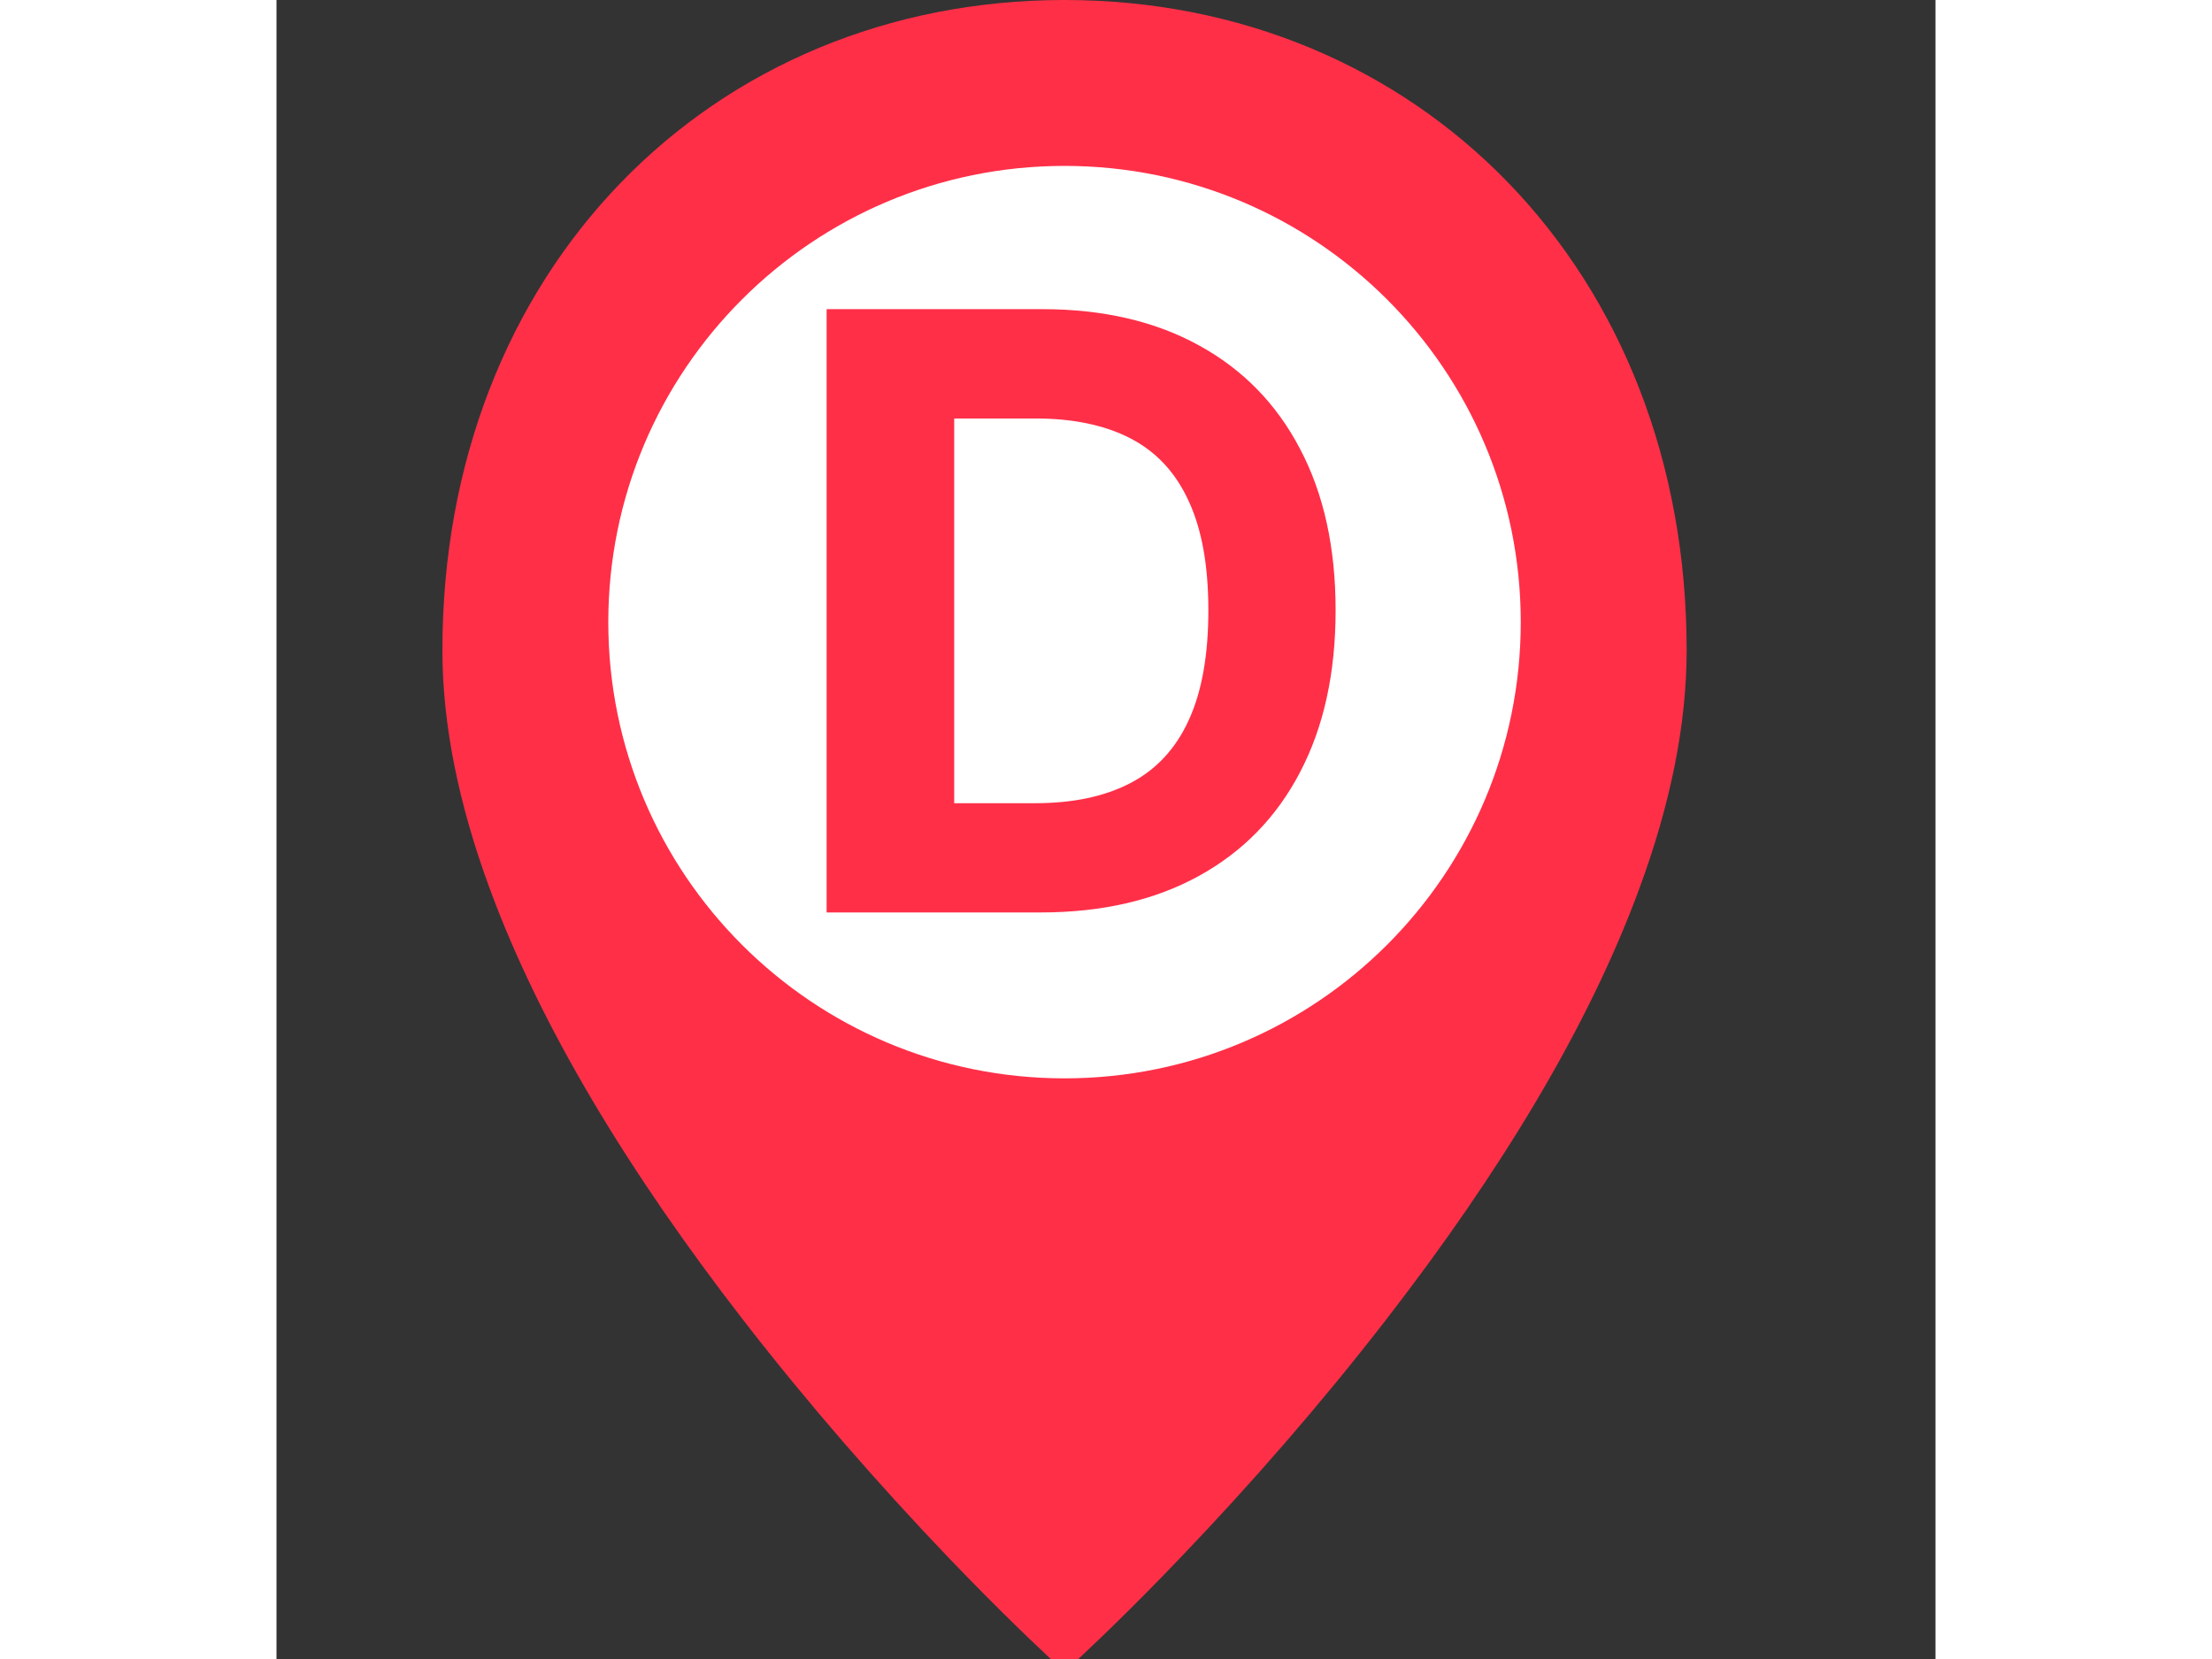 <svg width="60" height="45" viewBox="0 0 20 20" fill="none" xmlns="http://www.w3.org/2000/svg">
<rect x="0" y="0" width="20" height="20" fill="#333333" stroke="none"/>
<path d="M9.5 19.469C9.442 19.414 9.359 19.335 9.254 19.232C9.013 18.997 8.744 18.726 8.453 18.422C7.625 17.555 6.797 16.608 6.024 15.61C4.658 13.847 3.628 12.138 3.041 10.543C2.682 9.57 2.5 8.667 2.5 7.839C2.5 3.526 5.522 0.5 9.5 0.5C13.478 0.5 16.5 3.526 16.5 7.839C16.5 8.667 16.318 9.57 15.959 10.543C15.372 12.138 14.342 13.847 12.976 15.61C12.203 16.608 11.376 17.555 10.546 18.422C10.256 18.726 9.987 18.997 9.746 19.232C9.641 19.335 9.558 19.414 9.5 19.469Z" fill="#FF2F48" stroke="#FF2F48"/>
<path d="M9.5 13C6.462 13 4 10.538 4 7.5C4 4.462 6.462 2 9.5 2C12.538 2 15 4.462 15 7.5C15 10.538 12.538 13 9.5 13Z" fill="white"/>
<path d="M9.21 11H6.632V3.727H9.232C9.963 3.727 10.593 3.873 11.121 4.164C11.649 4.453 12.055 4.868 12.339 5.411C12.625 5.953 12.768 6.601 12.768 7.357C12.768 8.114 12.625 8.765 12.339 9.31C12.055 9.854 11.646 10.272 11.114 10.563C10.583 10.854 9.949 11 9.21 11ZM8.17 9.683H9.146C9.601 9.683 9.983 9.602 10.293 9.441C10.606 9.278 10.84 9.026 10.996 8.685C11.155 8.341 11.234 7.899 11.234 7.357C11.234 6.819 11.155 6.38 10.996 6.039C10.84 5.698 10.607 5.447 10.297 5.286C9.987 5.125 9.604 5.045 9.15 5.045H8.17V9.683Z" fill="#FF2F48"/>
</svg>
